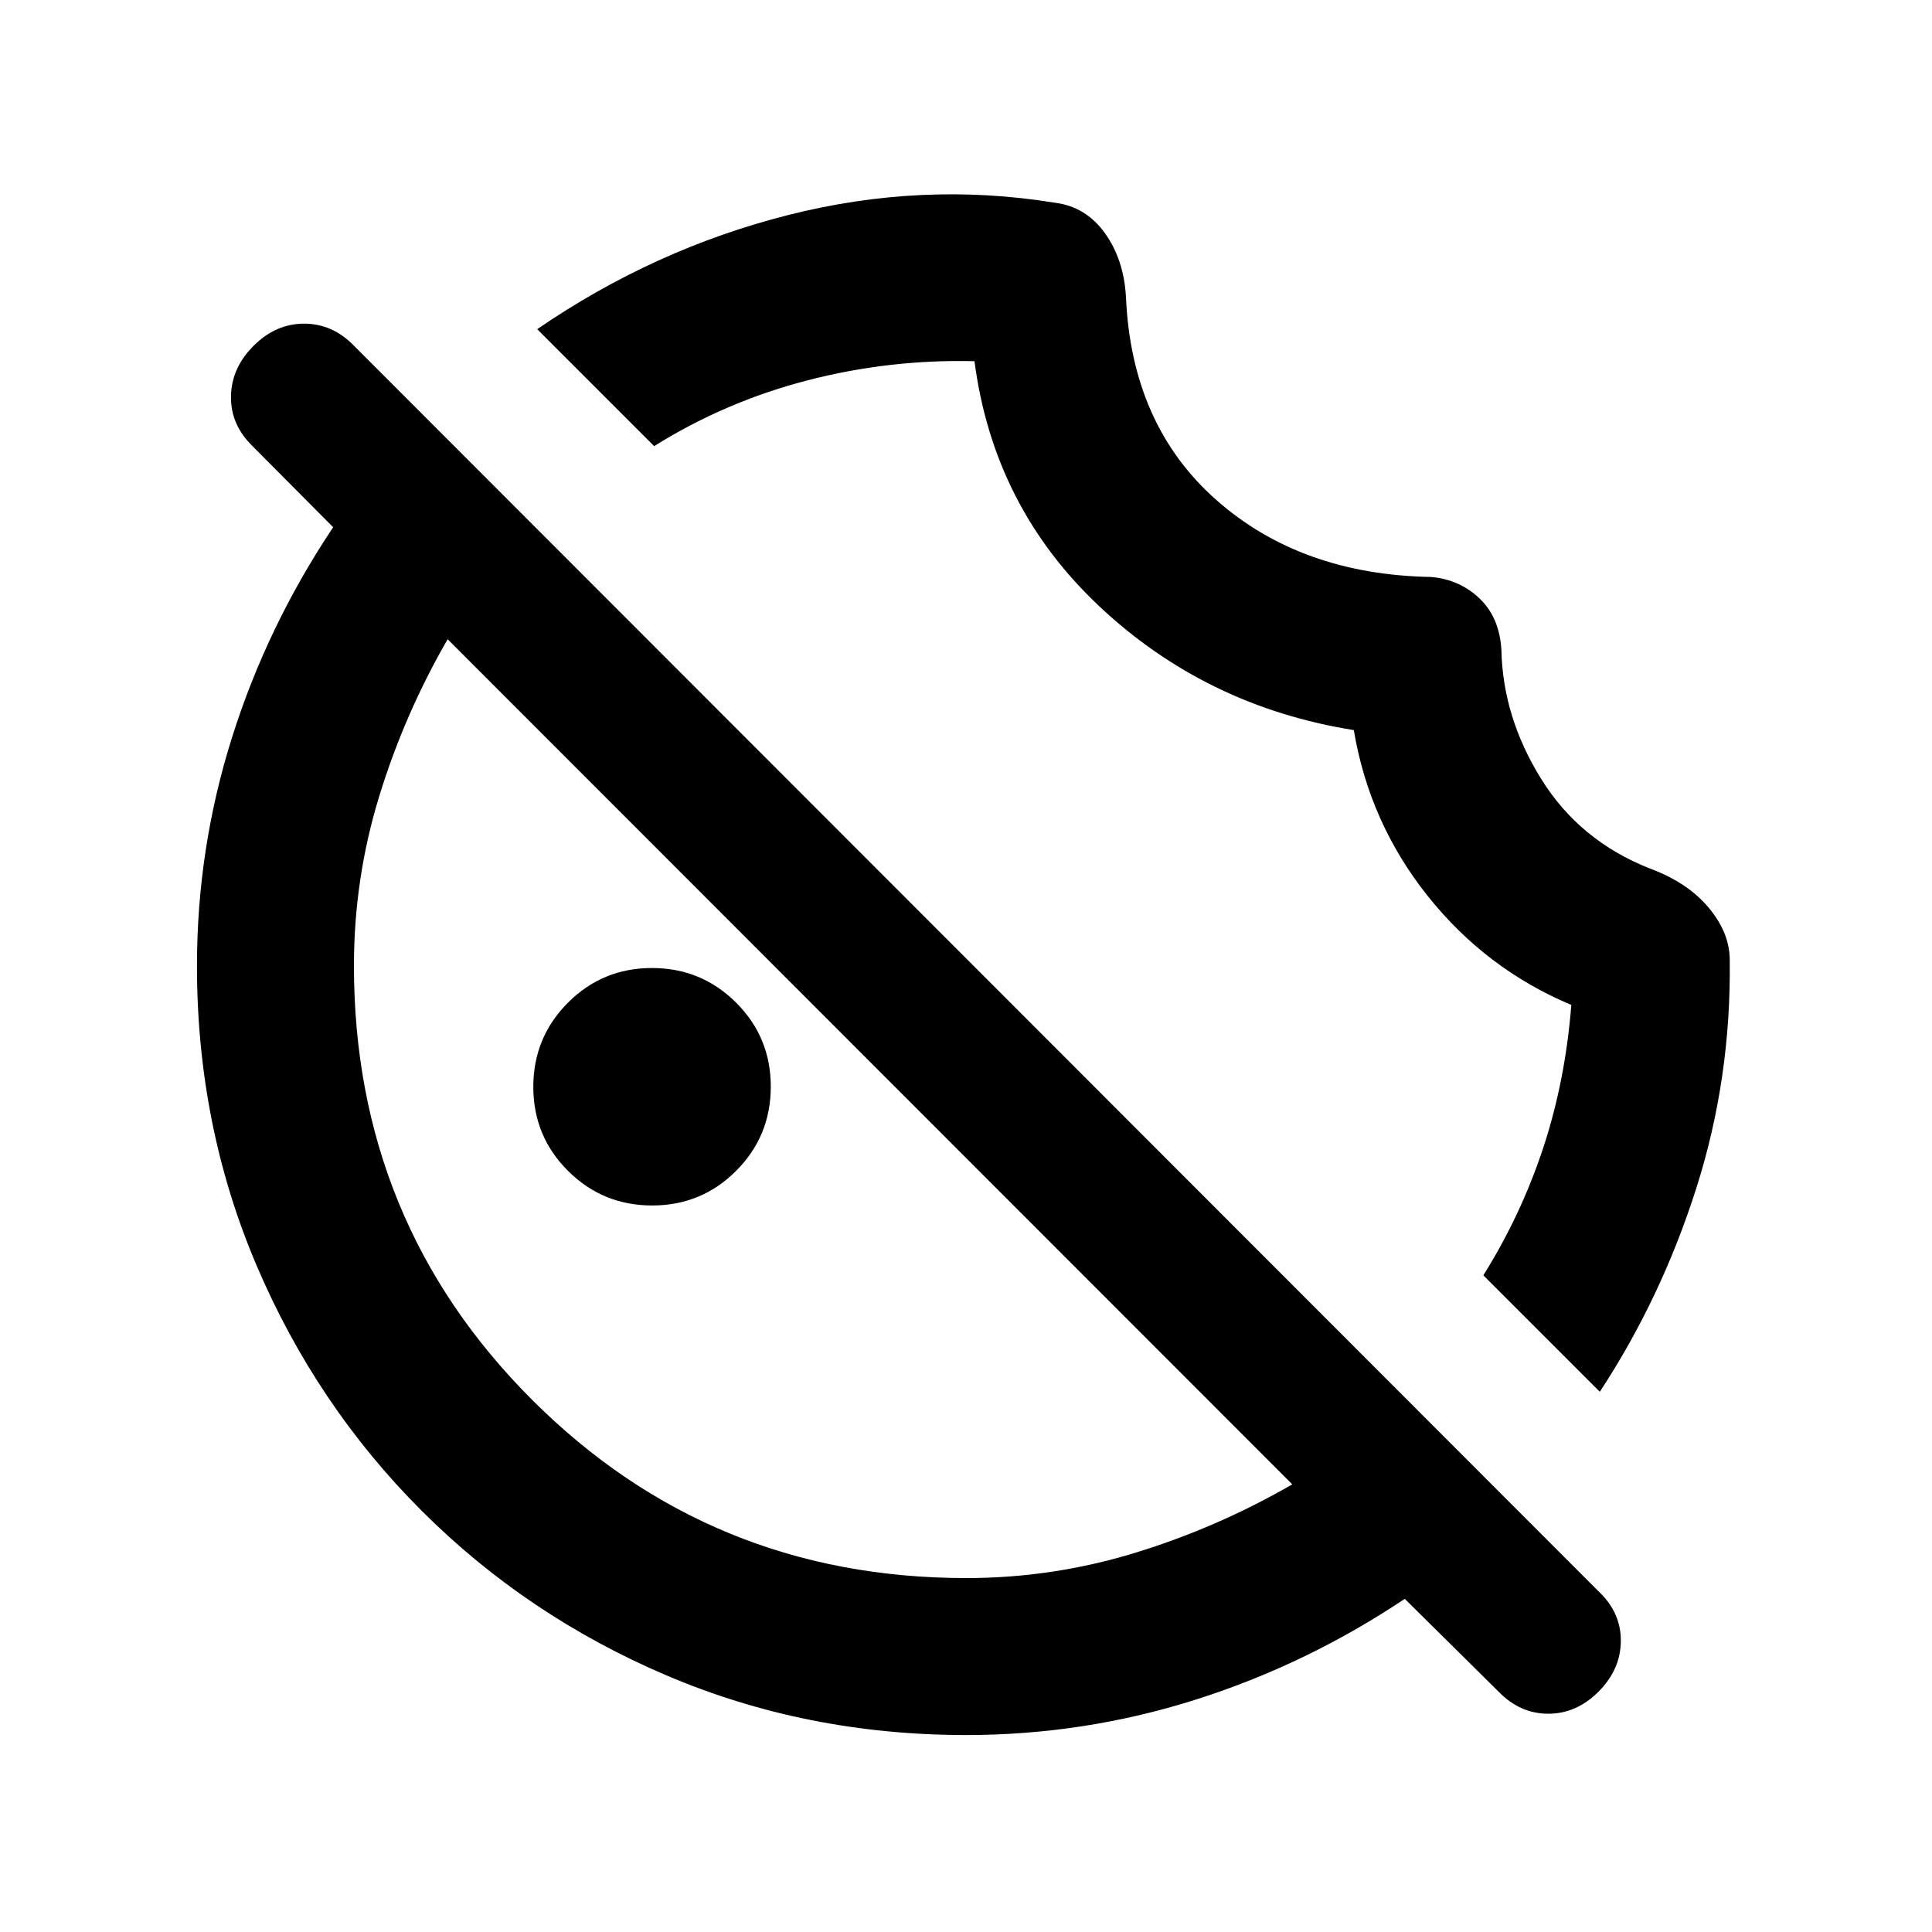 <svg xmlns="http://www.w3.org/2000/svg" height="20" viewBox="0 96 960 960" width="20"><path d="M859.5 573.022q.761 58.812-16.63 113.428-17.392 54.615-47.935 101.115l-57.87-57.87q18.648-29.781 29.683-63.107 11.034-33.327 14.034-71.24-42.397-17.79-71.372-54.156t-36.714-82.409q-73.305-11.718-126.163-61.25Q493.674 348 484.217 275.478 442 274.435 401.207 285q-40.794 10.565-76.163 32.674l-58.109-58.109q57.956-39.783 124.576-56.685 66.619-16.902 132.663-6.141 15.257 1.87 24.747 14.985 9.489 13.116 10.557 31.754 2.74 63.587 44.75 100.815 42.011 37.229 106.837 38.403 14.174 1.217 24.098 10.663 9.924 9.445 10.881 25.598.674 33.369 19.76 64.086 19.087 30.718 53.935 44.479 18.772 6.934 29.267 19.468 10.494 12.534 10.494 26.032ZM324.059 695q-24.559 0-41.809-17.191Q265 660.618 265 636.059t17.191-41.809Q299.382 577 323.941 577t41.809 17.191Q383 611.382 383 635.941t-17.191 41.809Q348.618 695 324.059 695ZM744.63 936.565l-46.608-46.108q-48.957 32.717-104.253 50.195-55.296 17.479-113.744 17.479-79.32 0-148.811-29.618-69.491-29.618-121.8-81.927-52.309-52.309-81.927-121.8-29.618-69.491-29.618-148.811 0-58.448 17.479-113.744 17.478-55.296 50.195-104.253L125.5 317.696q-10.978-10.677-10.728-24.795.25-14.118 11.253-25.097 11.004-10.978 25.113-10.978 14.108 0 24.753 10.978l618.631 619.131q10.978 10.433 10.859 24.542-.12 14.11-11.073 25.088-10.953 10.979-24.993 10.979t-24.685-10.979ZM480.11 880.13q42.933 0 83.836-12.521 40.902-12.522 78.184-34.044L222.435 413.63q-21.522 37.283-34.044 78.168-12.521 40.885-12.521 84.092 0 127.264 88.606 215.752 88.606 88.488 215.634 88.488Zm-57.327-246.913Zm108.021-109.782Z"/></svg>